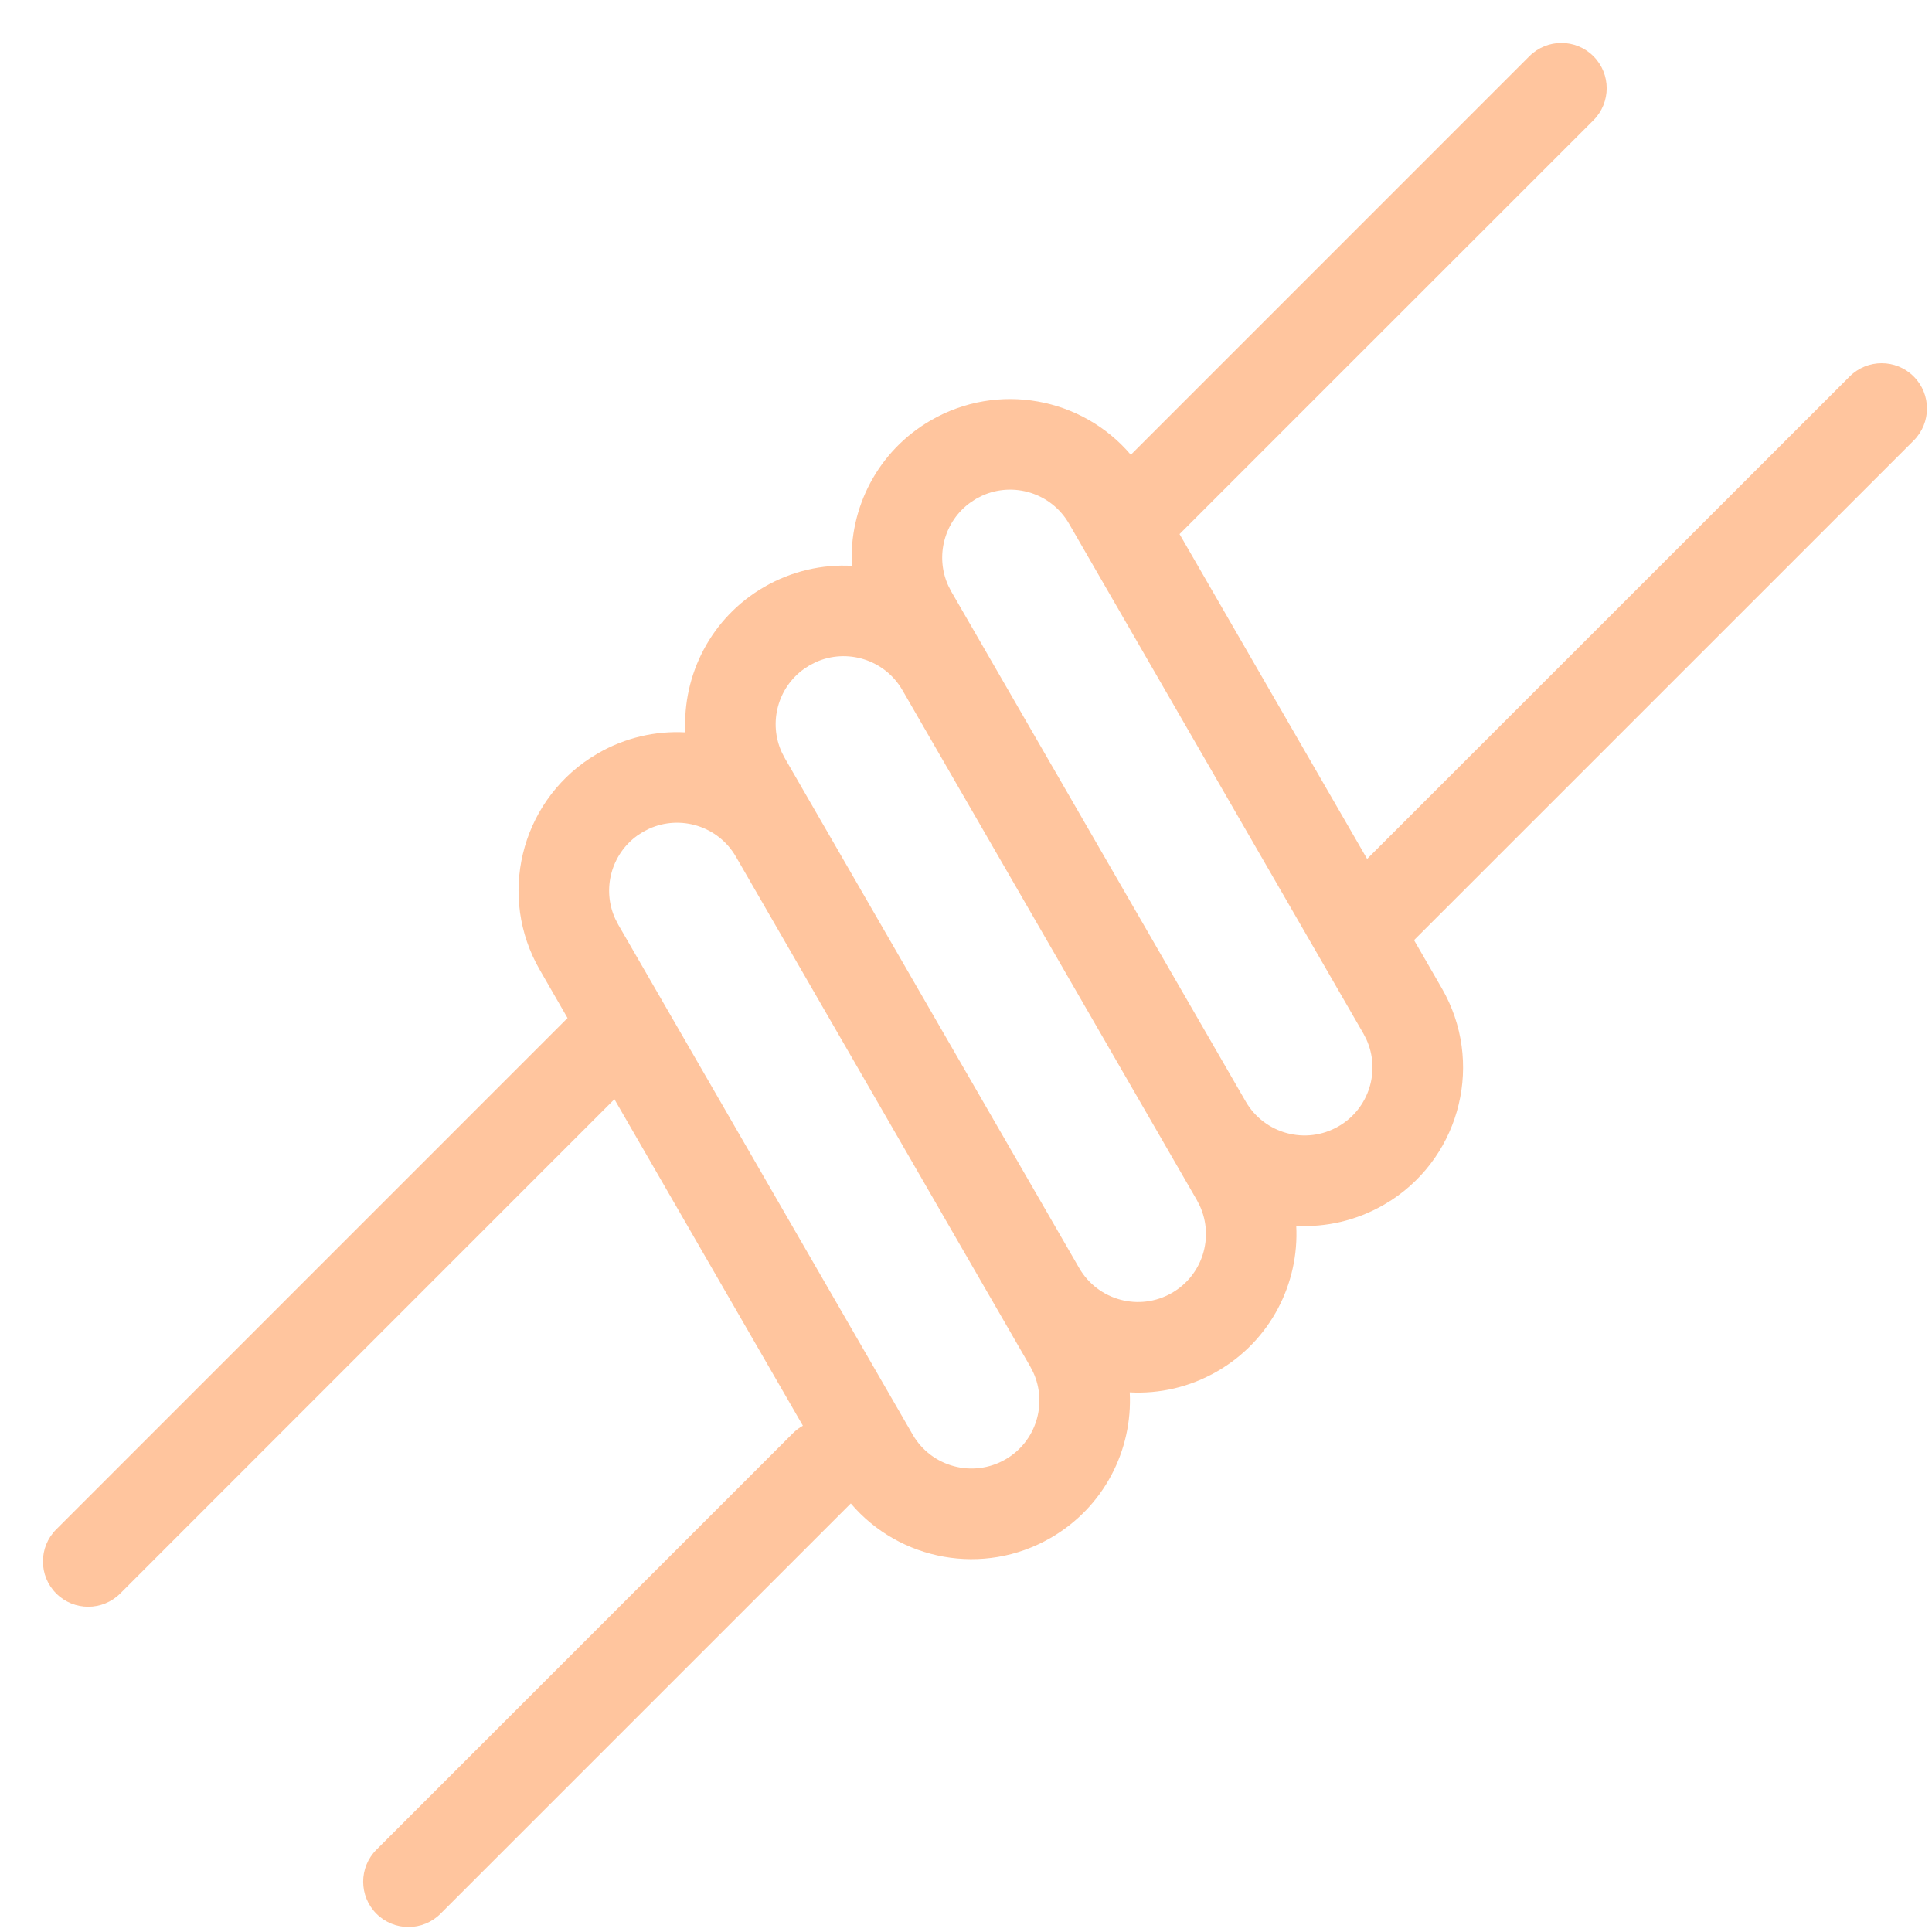 <svg xmlns="http://www.w3.org/2000/svg" width="45" height="45" viewBox="0 0 45 45" fill="none">
<path fill-rule="evenodd" clip-rule="evenodd" d="M37.114 1.309C37.526 1.721 37.526 2.389 37.114 2.801L27.474 12.44L31.843 20.006L43.082 8.769C43.494 8.357 44.162 8.357 44.574 8.769C44.986 9.181 44.986 9.849 44.574 10.261L32.936 21.898L33.583 23.019C34.567 24.724 34.037 26.888 32.41 27.953L32.231 28.062C31.589 28.433 30.881 28.589 30.192 28.552C30.263 29.892 29.595 31.224 28.352 31.941C27.71 32.312 27.003 32.468 26.314 32.431C26.384 33.772 25.716 35.103 24.473 35.82C22.905 36.726 20.949 36.35 19.817 35.018L10.26 44.575C9.848 44.987 9.18 44.987 8.768 44.575C8.356 44.163 8.356 43.495 8.768 43.083L18.466 33.385C18.537 33.314 18.616 33.254 18.701 33.208L14.311 25.603L2.801 37.115C2.389 37.527 1.721 37.527 1.309 37.115C0.897 36.703 0.897 36.035 1.309 35.623L13.219 23.712L12.573 22.591C11.588 20.887 12.119 18.723 13.746 17.658L13.925 17.548C14.566 17.177 15.274 17.021 15.963 17.058C15.893 15.718 16.56 14.387 17.803 13.669C18.445 13.299 19.153 13.142 19.841 13.179C19.771 11.839 20.439 10.508 21.682 9.79C23.251 8.885 25.207 9.26 26.339 10.593L35.622 1.309C36.034 0.897 36.702 0.897 37.114 1.309L37.114 1.309ZM17.141 19.954C16.73 19.242 15.848 18.97 15.115 19.305L14.979 19.375L14.851 19.457C14.235 19.896 14.016 20.713 14.33 21.401L14.4 21.537L21.257 33.413C21.694 34.17 22.662 34.429 23.419 33.992C24.131 33.581 24.402 32.699 24.067 31.966L23.997 31.83L17.141 19.954ZM21.019 16.075C20.608 15.363 19.727 15.091 18.994 15.426L18.858 15.496L18.729 15.579C18.114 16.017 17.895 16.835 18.209 17.522L18.279 17.658L25.136 29.535C25.573 30.292 26.54 30.551 27.297 30.114C28.01 29.703 28.281 28.821 27.947 28.088L27.877 27.952L21.019 16.075ZM24.899 12.196C24.487 11.484 23.606 11.212 22.873 11.547L22.737 11.617L22.609 11.7C21.993 12.138 21.774 12.956 22.088 13.643L22.158 13.779L29.015 25.656C29.452 26.412 30.42 26.672 31.176 26.235C31.889 25.823 32.16 24.942 31.826 24.209L31.756 24.073L24.899 12.196Z" fill="#ffc59e"/>
</svg>
